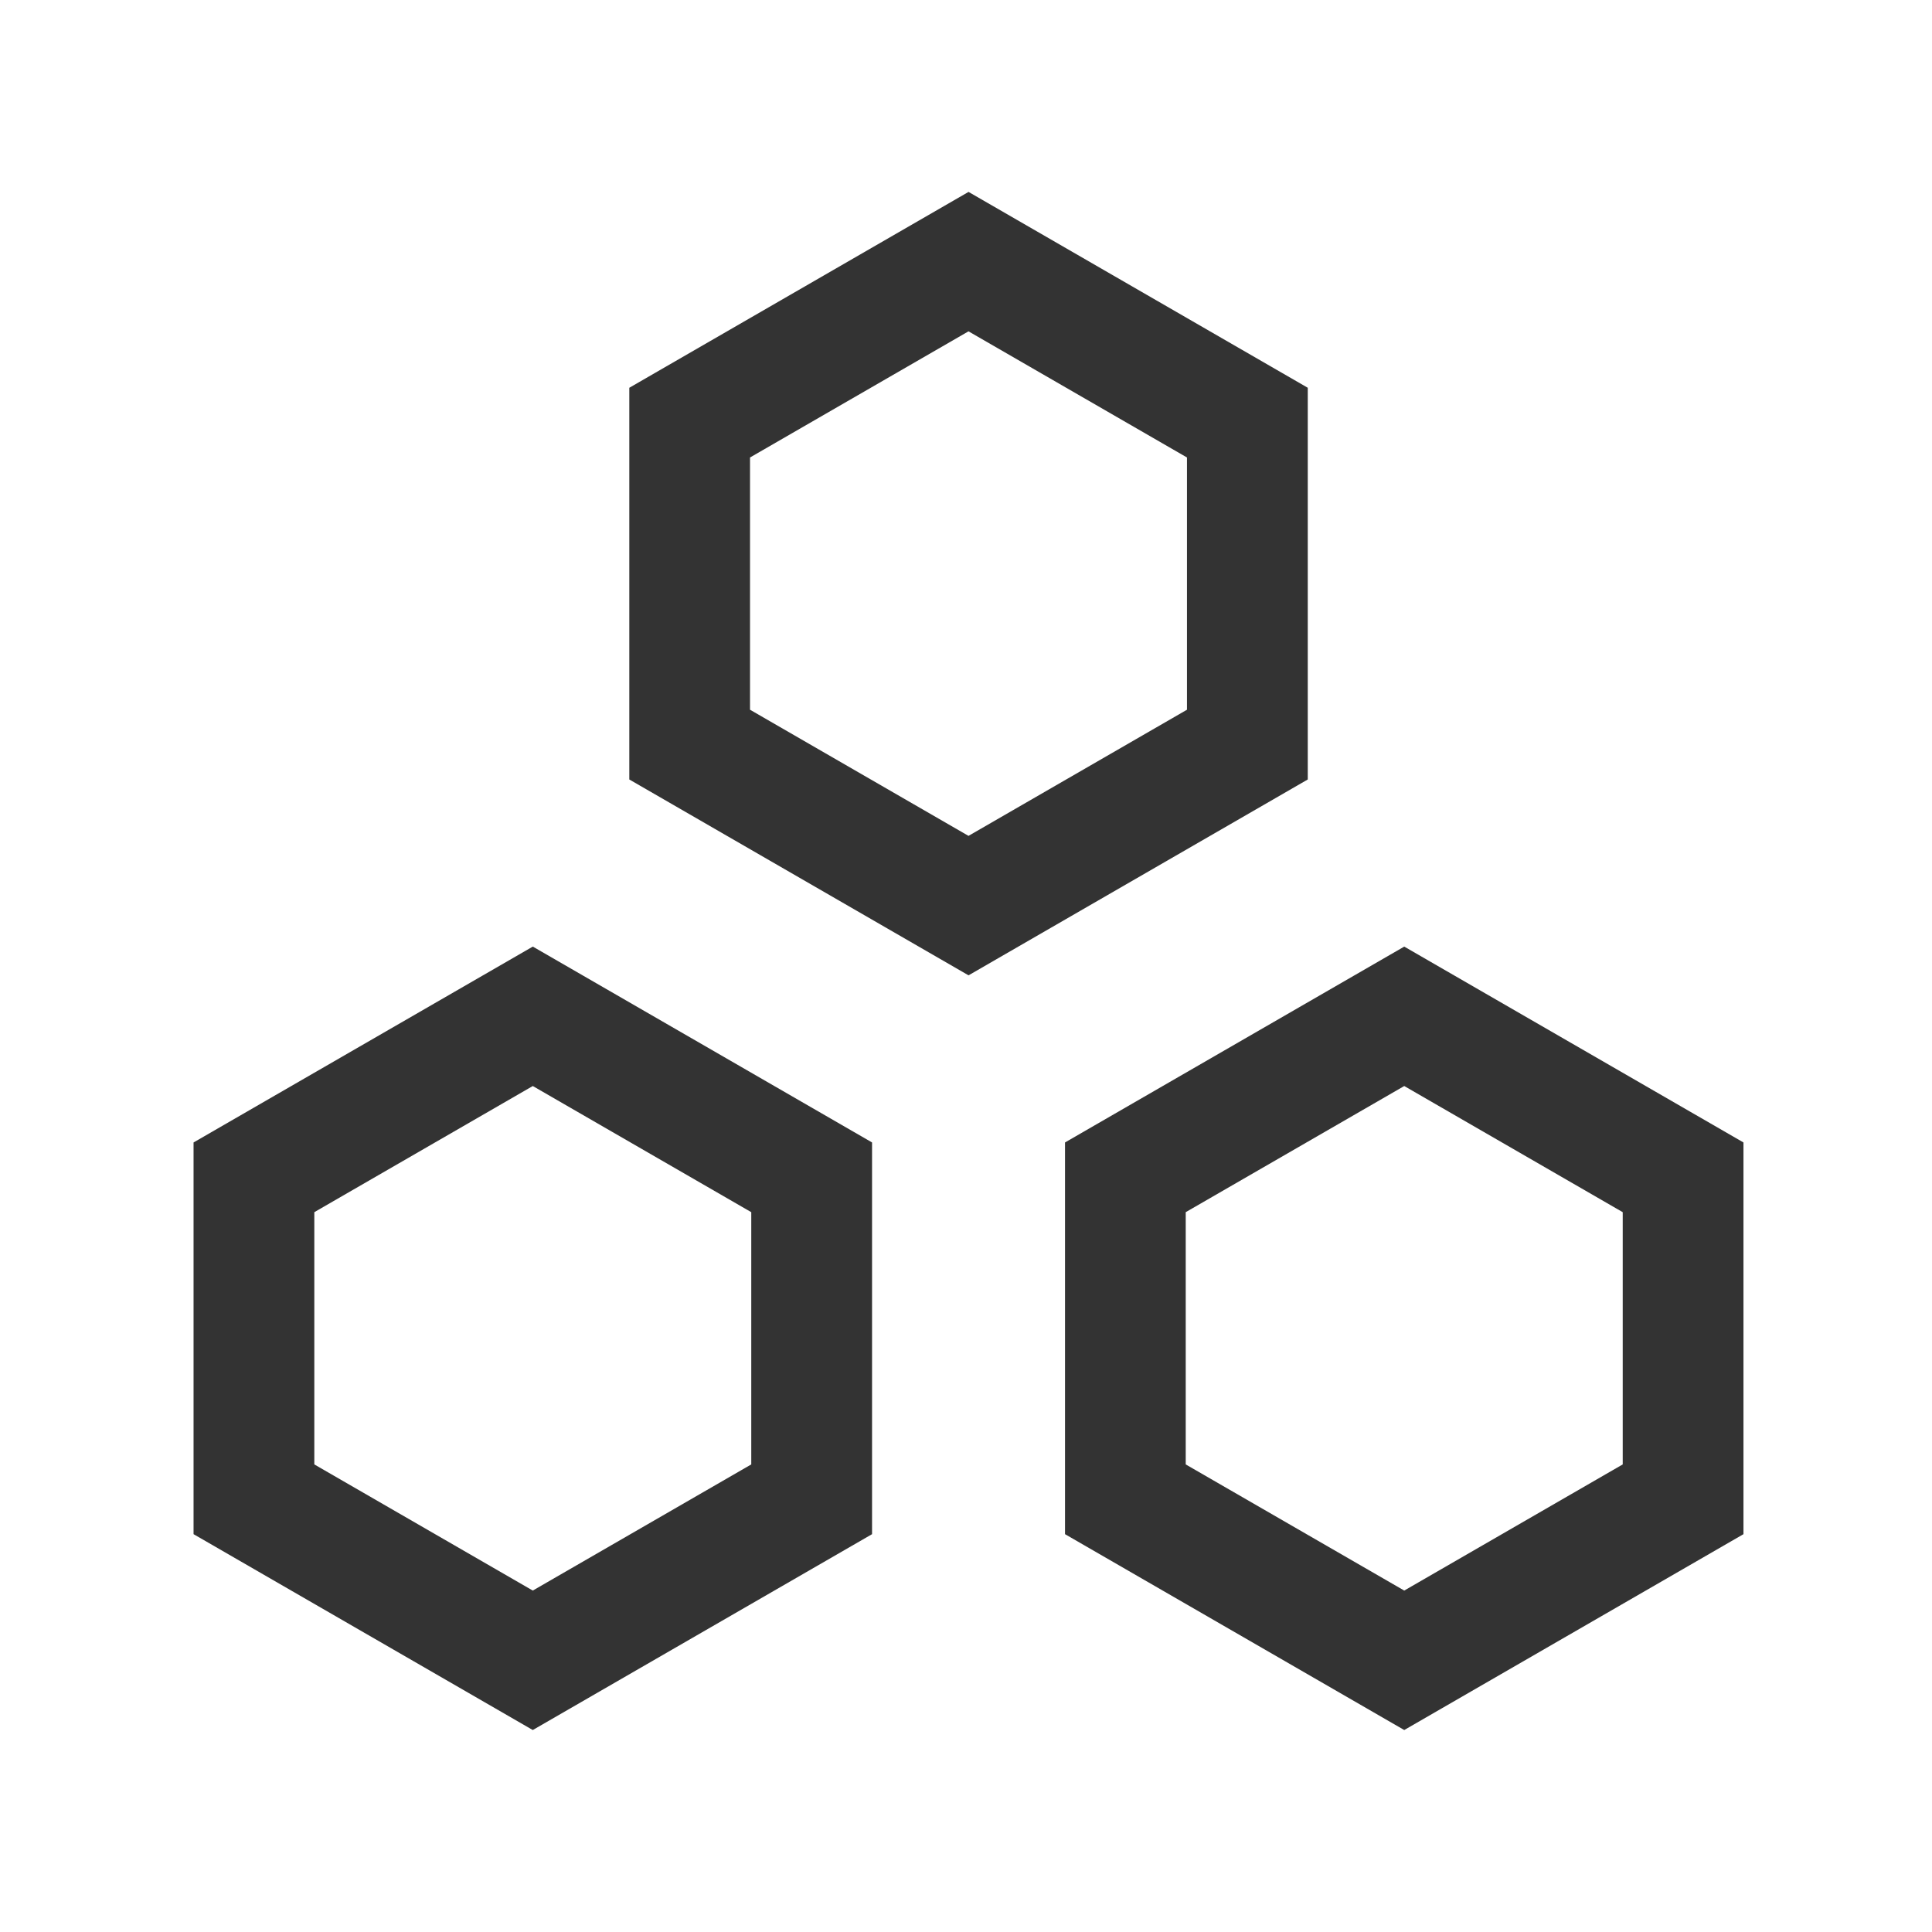 
<svg class="icon" width="200px" height="200.00px" viewBox="0 0 1024 1024" version="1.1" xmlns="http://www.w3.org/2000/svg">
    <path fill="#333333" d="M744.277 501.717l179.797 103.808v207.616l-179.797 103.808-179.797-103.808v-207.616l179.797-103.808z m-461.867 0l179.797 103.808v207.616l-179.819 103.808-179.797-103.808v-207.616l179.797-103.808z m461.867 73.899l-115.819 66.859v133.696l115.819 66.859 115.797-66.859v-133.696l-115.797-66.859z m-461.888 0l-115.797 66.859v133.696l115.797 66.859 115.797-66.859v-133.696l-115.797-66.859zM513.344 101.717l179.797 103.808v207.616l-179.797 103.808-179.797-103.808V205.525l179.797-103.808z m-0.021 73.899l-115.797 66.859v133.696l115.797 66.859 115.797-66.859v-133.696l-115.797-66.859z"  />
</svg>